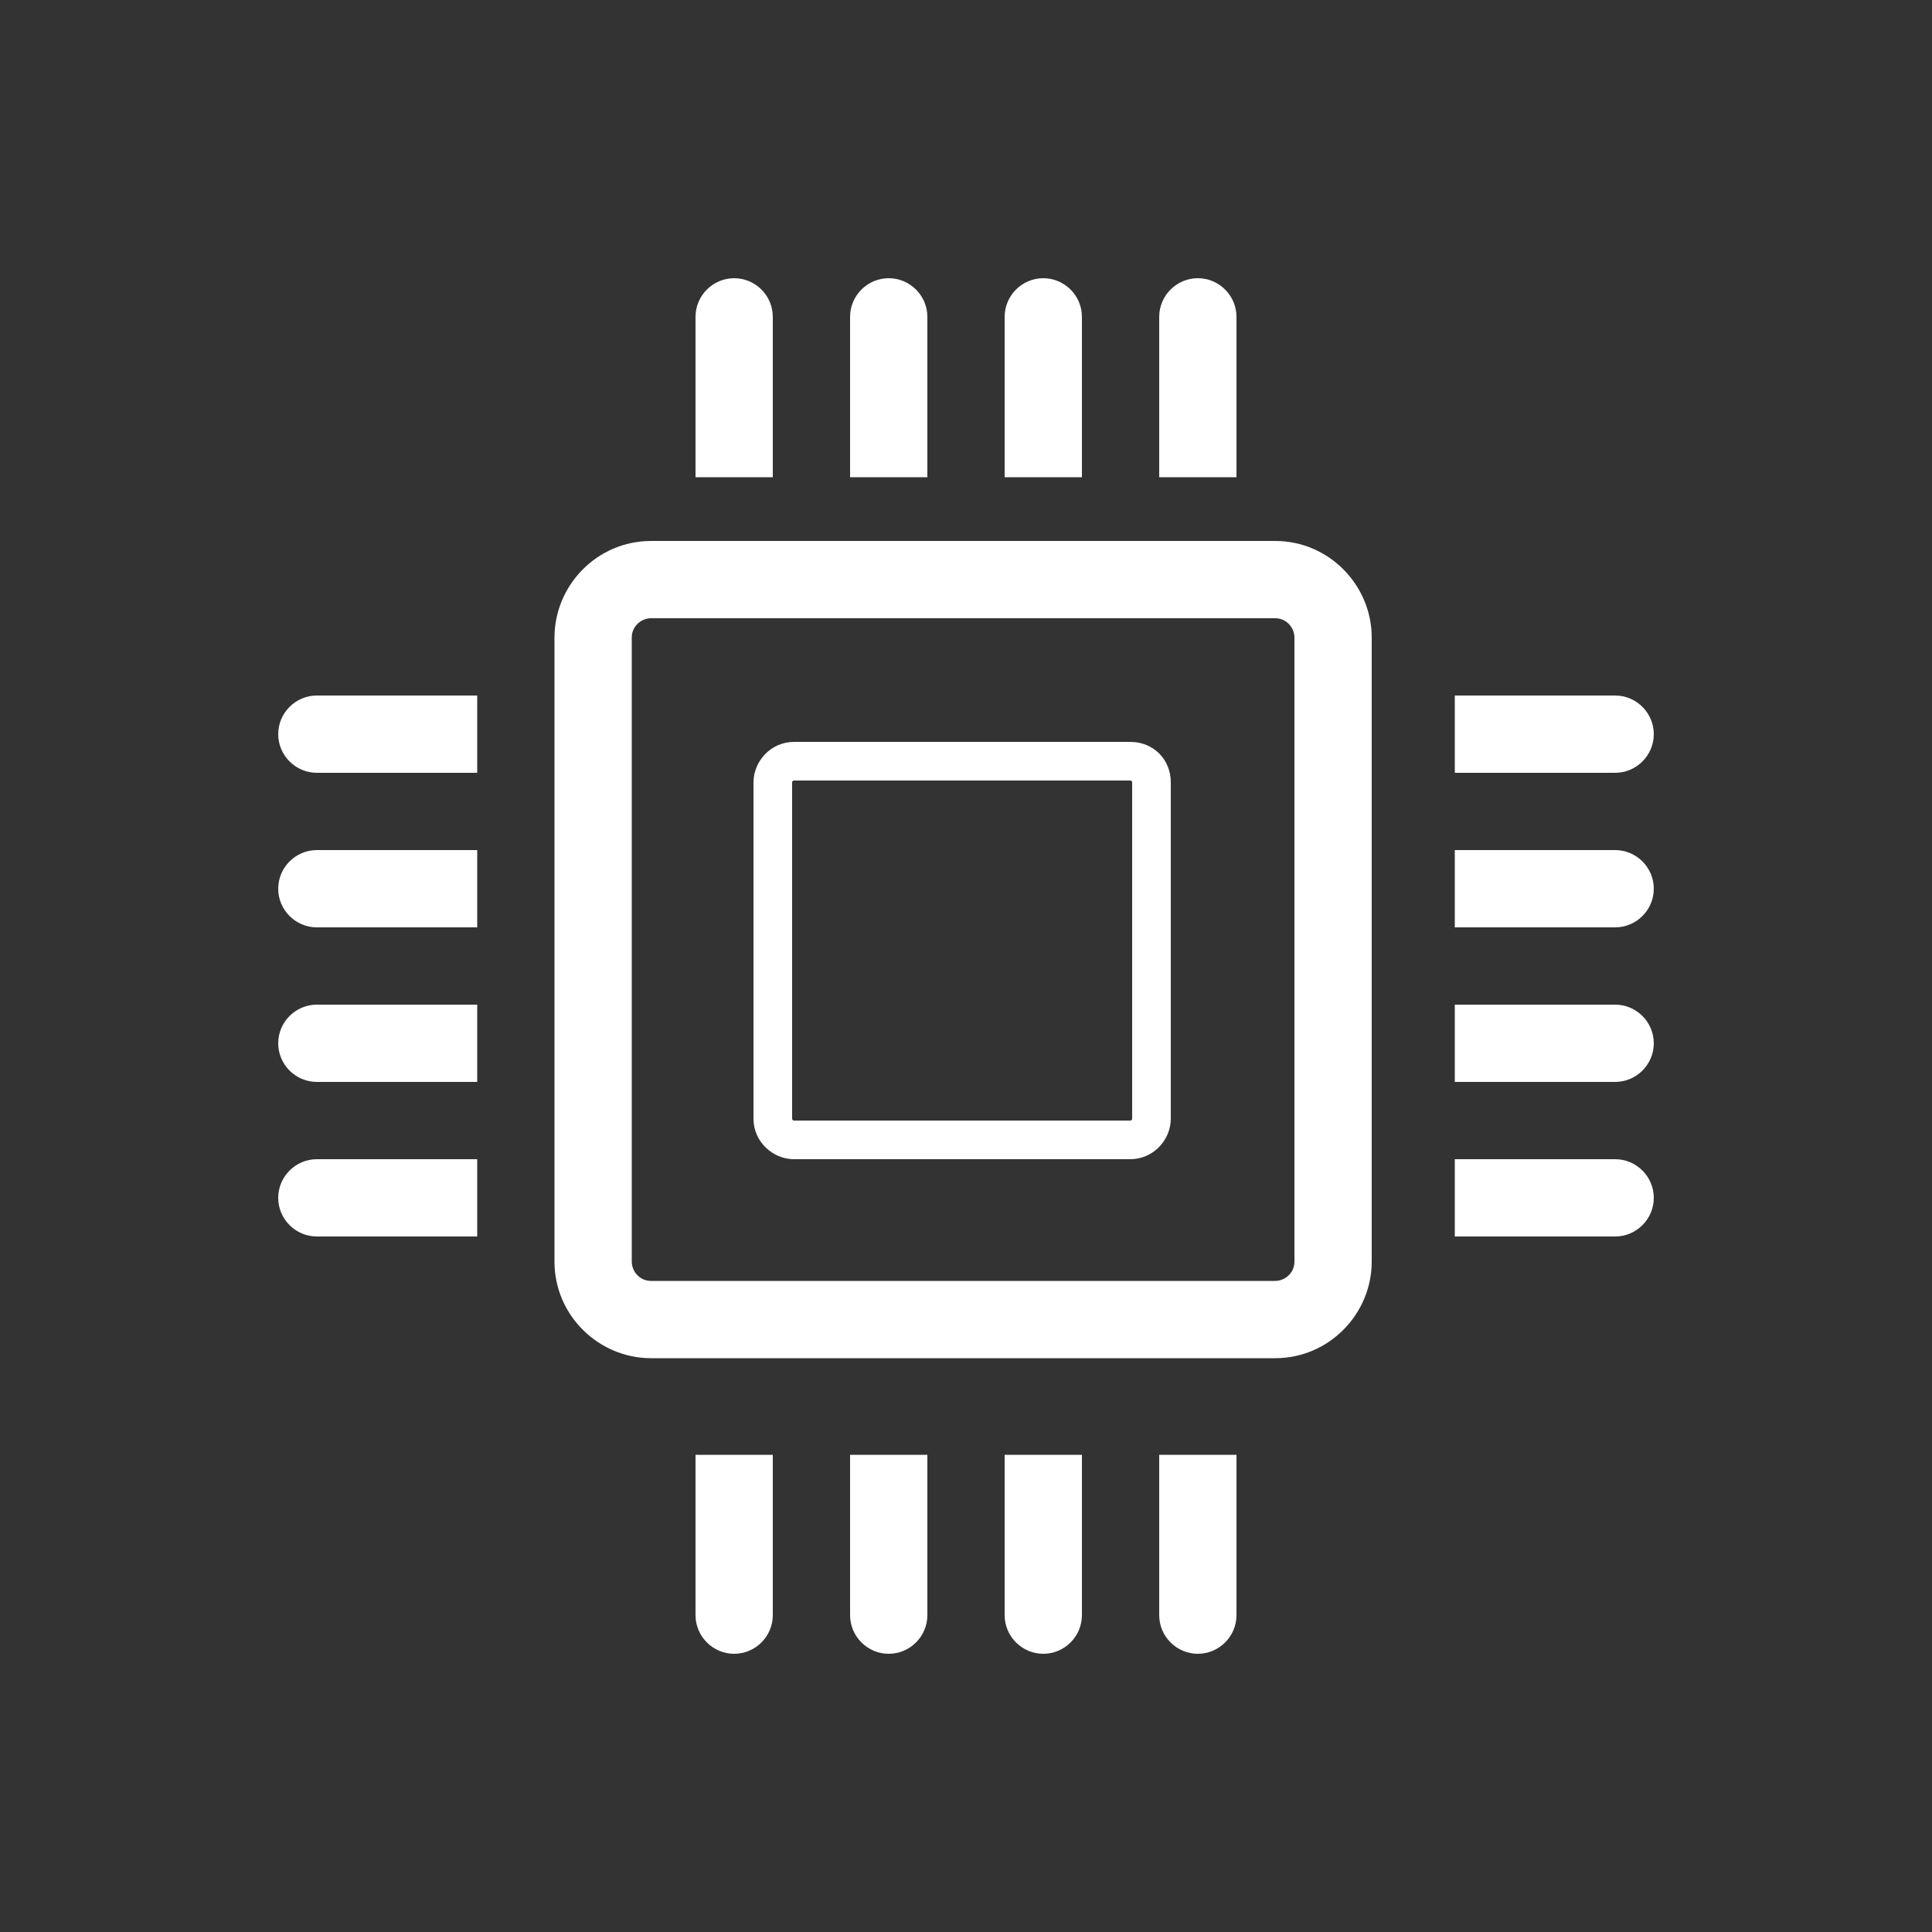 <?xml version="1.0" encoding="utf-8"?>
<!-- Generator: Adobe Illustrator 21.0.0, SVG Export Plug-In . SVG Version: 6.00 Build 0)  -->
<svg version="1.1" id="Layer_1" xmlns="http://www.w3.org/2000/svg" xmlns:xlink="http://www.w3.org/1999/xlink" x="0px" y="0px"
	 viewBox="0 0 100 100" style="enable-background:new 0 0 100 100;" xml:space="preserve">
<rect x="0" y="0" width="100" height="100" fill="#333333" stroke="none"/>
<style type="text/css">
	.st0{fill:#FFFFFF;}
</style>
<g>
	<path class="st0" d="M66,28H33.7c-2.8,0-5,2.3-5,5v32.3c0,2.8,2.3,5,5,5H66c2.8,0,5-2.3,5-5V33C71,30.3,68.8,28,66,28z M67,65.3
		c0,0.6-0.5,1-1,1H33.7c-0.6,0-1-0.5-1-1V33c0-0.6,0.5-1,1-1H66c0.6,0,1,0.5,1,1V65.3z"/>
	<path class="st0" d="M58.5,38.4H41.1c-1.2,0-2.1,1-2.1,2.1v17.4c0,1.2,1,2.1,2.1,2.1h17.4c1.2,0,2.1-1,2.1-2.1V40.5
		C60.6,39.3,59.7,38.4,58.5,38.4z M58.6,57.9c0,0.1-0.1,0.1-0.1,0.1H41.1c-0.1,0-0.1-0.1-0.1-0.1V40.5c0-0.1,0.1-0.1,0.1-0.1h17.4
		c0.1,0,0.1,0.1,0.1,0.1V57.9z"/>
	<path class="st0" d="M14.4,38c0,1.1,0.9,2,2,2h8.3v-4h-8.3C15.3,36,14.4,36.9,14.4,38z"/>
	<path class="st0" d="M14.4,46c0,1.1,0.9,2,2,2h8.3v-4h-8.3C15.3,44,14.4,44.9,14.4,46z"/>
	<path class="st0" d="M14.4,54c0,1.1,0.9,2,2,2h8.3v-4h-8.3C15.3,52,14.4,52.9,14.4,54z"/>
	<path class="st0" d="M14.4,62c0,1.1,0.9,2,2,2h8.3v-4h-8.3C15.3,60,14.4,60.9,14.4,62z"/>
	<path class="st0" d="M83.6,60h-8.3v4h8.3c1.1,0,2-0.9,2-2S84.7,60,83.6,60z"/>
	<path class="st0" d="M83.6,52h-8.3v4h8.3c1.1,0,2-0.9,2-2S84.7,52,83.6,52z"/>
	<path class="st0" d="M83.6,44h-8.3v4h8.3c1.1,0,2-0.9,2-2S84.7,44,83.6,44z"/>
	<path class="st0" d="M85.6,38c0-1.1-0.9-2-2-2h-8.3v4h8.3C84.7,40,85.6,39.1,85.6,38z"/>
	<path class="st0" d="M64,16.4c0-1.1-0.9-2-2-2s-2,0.9-2,2v8.3h4V16.4z"/>
	<path class="st0" d="M56,16.4c0-1.1-0.9-2-2-2s-2,0.9-2,2v8.3h4V16.4z"/>
	<path class="st0" d="M48,16.4c0-1.1-0.9-2-2-2s-2,0.9-2,2v8.3h4V16.4z"/>
	<path class="st0" d="M40,16.4c0-1.1-0.9-2-2-2s-2,0.9-2,2v8.3h4V16.4z"/>
	<path class="st0" d="M36,83.6c0,1.1,0.9,2,2,2s2-0.9,2-2v-8.3h-4V83.6z"/>
	<path class="st0" d="M44,83.6c0,1.1,0.9,2,2,2s2-0.9,2-2v-8.3h-4V83.6z"/>
	<path class="st0" d="M52,83.6c0,1.1,0.9,2,2,2s2-0.9,2-2v-8.3h-4V83.6z"/>
	<path class="st0" d="M60,83.6c0,1.1,0.9,2,2,2s2-0.9,2-2v-8.3h-4V83.6z"/>
</g>
</svg>
